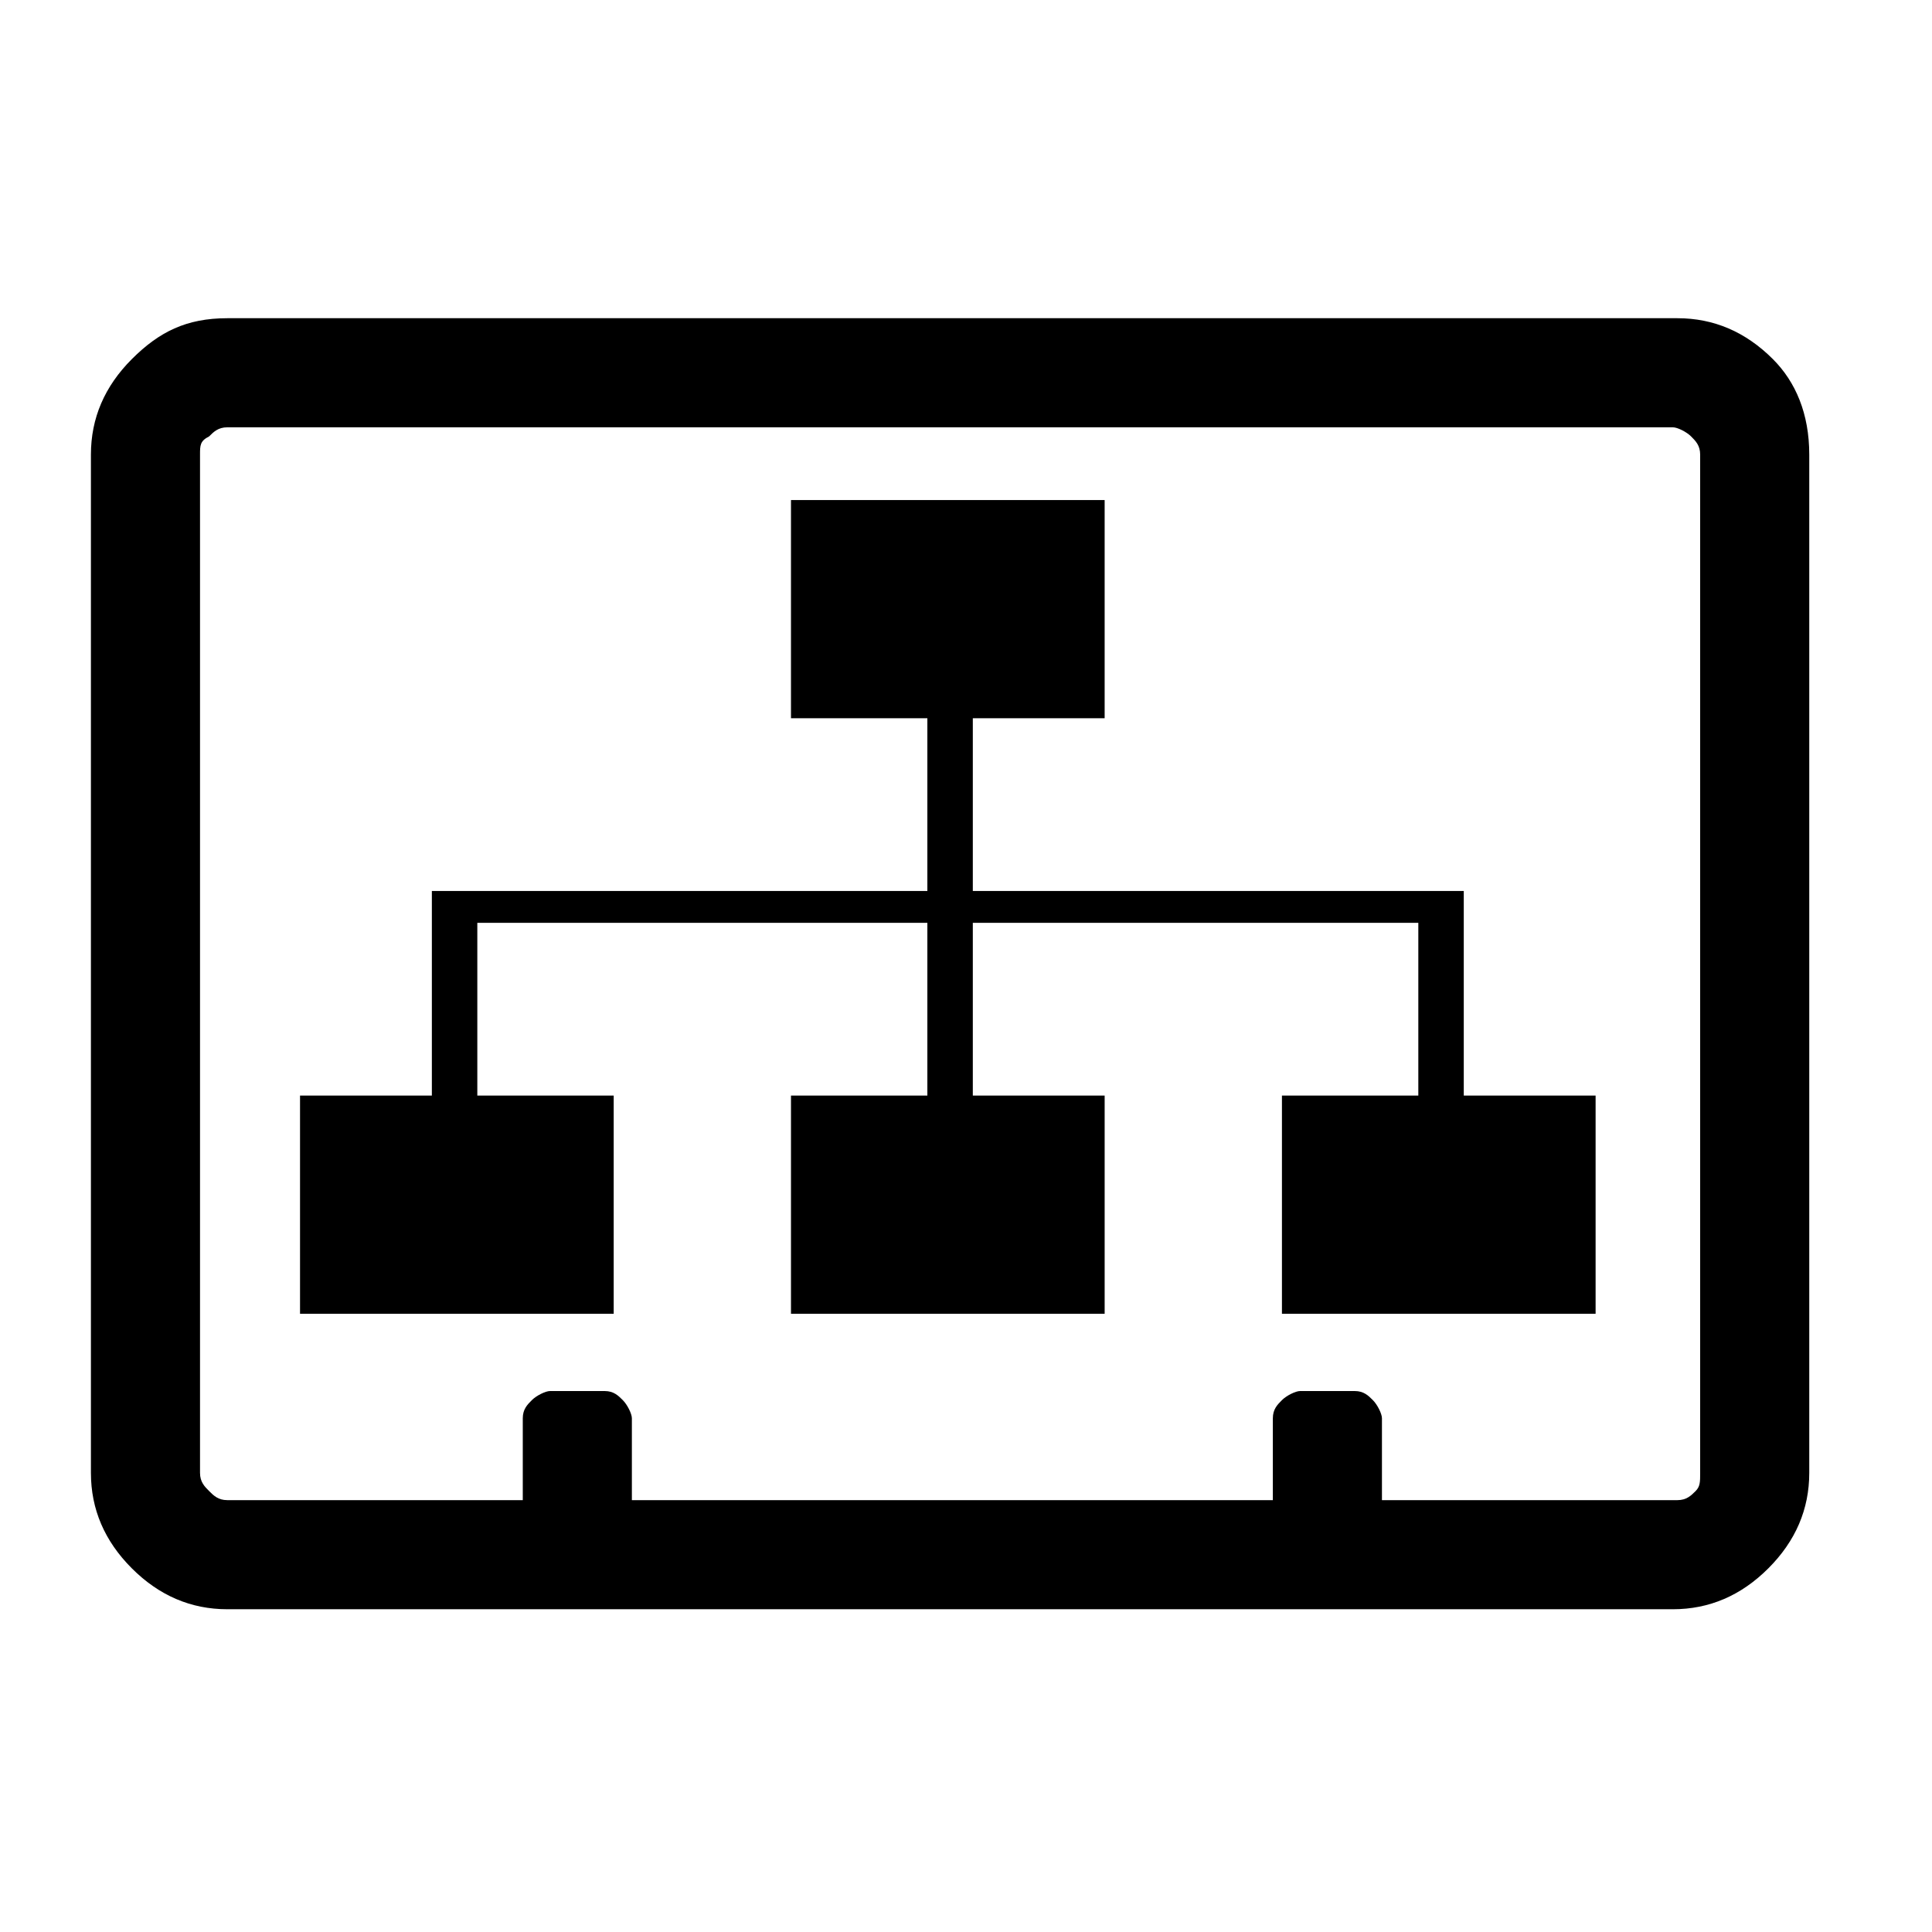 <?xml version="1.0" encoding="utf-8"?>
<!-- Generator: Adobe Illustrator 21.1.0, SVG Export Plug-In . SVG Version: 6.00 Build 0)  -->
<svg version="1.1" id="Ebene_1" xmlns="http://www.w3.org/2000/svg" xmlns:xlink="http://www.w3.org/1999/xlink" x="0px" y="0px"
	 viewBox="0 0 42.5 42.5" style="enable-background:new 0 0 42.5 42.5;" xml:space="preserve">
<path d="M20.4,15.8h1v8.3h-1V15.8z M32.2,19.6H9.5v4.5h1v-3.8h20.7v3.8h1V19.6z M6.6,28.9h6.9v-4.8H6.6V28.9z M28.2,28.9h6.9v-4.8
	h-6.9C28.2,24.1,28.2,28.9,28.2,28.9z M17.4,28.9h6.9v-4.8h-6.9V28.9z M17.4,15.8h6.9V11h-6.9V15.8z M37.4,32.4V10
	c0-0.2-0.1-0.3-0.2-0.4c-0.1-0.1-0.3-0.2-0.4-0.2H5c-0.2,0-0.3,0.1-0.4,0.2C4.4,9.7,4.4,9.8,4.4,10v22.4c0,0.2,0.1,0.3,0.2,0.4
	C4.7,32.9,4.8,33,5,33h6.5v-1.8c0-0.2,0.1-0.3,0.2-0.4c0.1-0.1,0.3-0.2,0.4-0.2h1.2c0.2,0,0.3,0.1,0.4,0.2c0.1,0.1,0.2,0.3,0.2,0.4
	V33H28v-1.8c0-0.2,0.1-0.3,0.2-0.4s0.3-0.2,0.4-0.2h1.2c0.2,0,0.3,0.1,0.4,0.2s0.2,0.3,0.2,0.4V33h6.5c0.2,0,0.3-0.1,0.4-0.2
	C37.4,32.7,37.4,32.6,37.4,32.4z M39.8,10v22.4c0,0.8-0.3,1.5-0.9,2.1c-0.6,0.6-1.3,0.9-2.1,0.9H5c-0.8,0-1.5-0.3-2.1-0.9
	C2.3,33.9,2,33.2,2,32.4V10c0-0.8,0.3-1.5,0.9-2.1S4.1,7,5,7h31.9c0.8,0,1.5,0.3,2.1,0.9C39.5,8.4,39.8,9.1,39.8,10z M21.4,19.6h-1
	v0.7h1V19.6z"/>
</svg>
